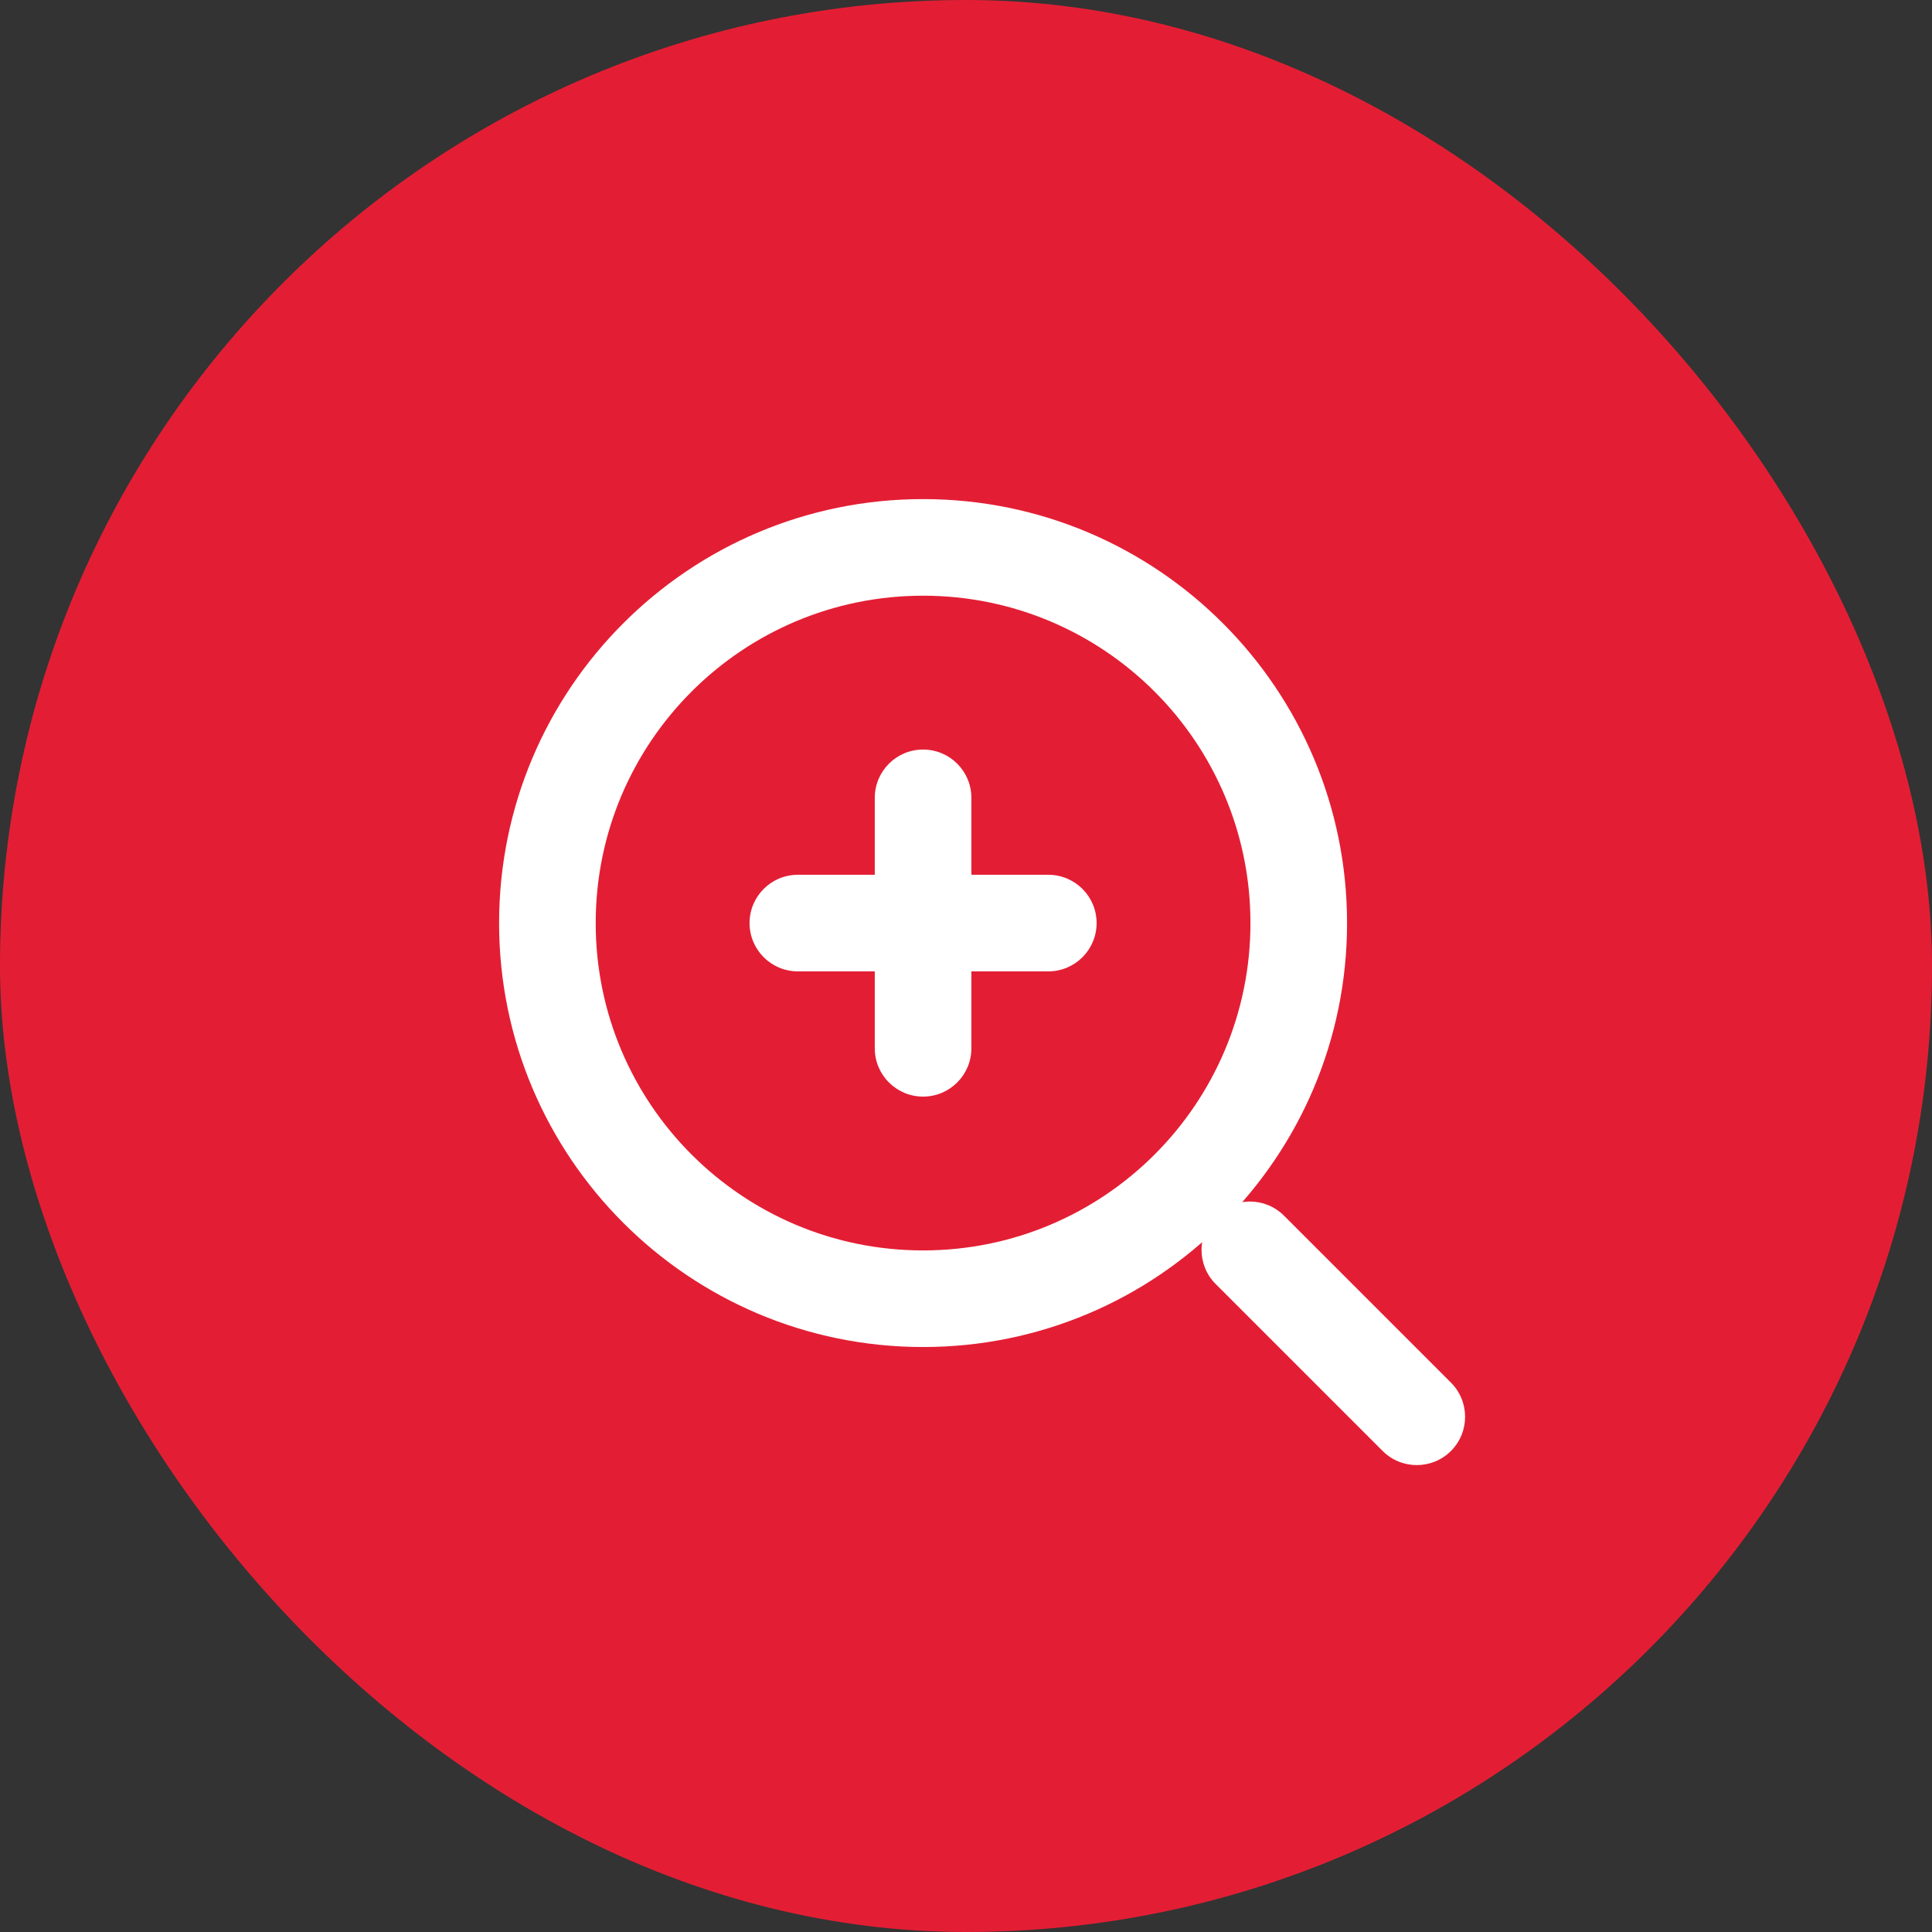 <svg width="60" height="60" viewBox="0 0 60 60" fill="none" xmlns="http://www.w3.org/2000/svg">
<rect x="0" y="0" width="60" height="60" fill="#333333" stroke="none"/>
<rect width="60" height="60" rx="30" fill="#E31E34"/>
<path d="M39.876 37.754C39.29 37.168 38.34 37.168 37.754 37.754C37.168 38.34 37.168 39.29 37.754 39.876L39.876 37.754ZM42.939 45.061C43.525 45.646 44.475 45.646 45.061 45.061C45.646 44.475 45.646 43.525 45.061 42.939L42.939 45.061ZM24.778 27.167C23.949 27.167 23.278 27.838 23.278 28.667C23.278 29.495 23.949 30.167 24.778 30.167V27.167ZM32.556 30.167C33.384 30.167 34.056 29.495 34.056 28.667C34.056 27.838 33.384 27.167 32.556 27.167V30.167ZM27.167 32.556C27.167 33.384 27.838 34.056 28.667 34.056C29.495 34.056 30.167 33.384 30.167 32.556H27.167ZM30.167 24.778C30.167 23.949 29.495 23.278 28.667 23.278C27.838 23.278 27.167 23.949 27.167 24.778H30.167ZM37.754 39.876L42.939 45.061L45.061 42.939L39.876 37.754L37.754 39.876ZM24.778 30.167H32.556V27.167H24.778V30.167ZM30.167 32.556V24.778H27.167V32.556H30.167ZM28.667 38.833C23.052 38.833 18.5 34.282 18.5 28.667H15.5C15.5 35.938 21.395 41.833 28.667 41.833V38.833ZM38.834 28.667C38.834 34.282 34.282 38.833 28.667 38.833V41.833C35.939 41.833 41.834 35.938 41.834 28.667H38.834ZM28.667 18.5C34.282 18.5 38.834 23.052 38.834 28.667H41.834C41.834 21.395 35.939 15.5 28.667 15.5V18.5ZM28.667 15.5C21.395 15.5 15.5 21.395 15.5 28.667H18.5C18.5 23.052 23.052 18.5 28.667 18.5V15.5Z" fill="white"/>
</svg>
